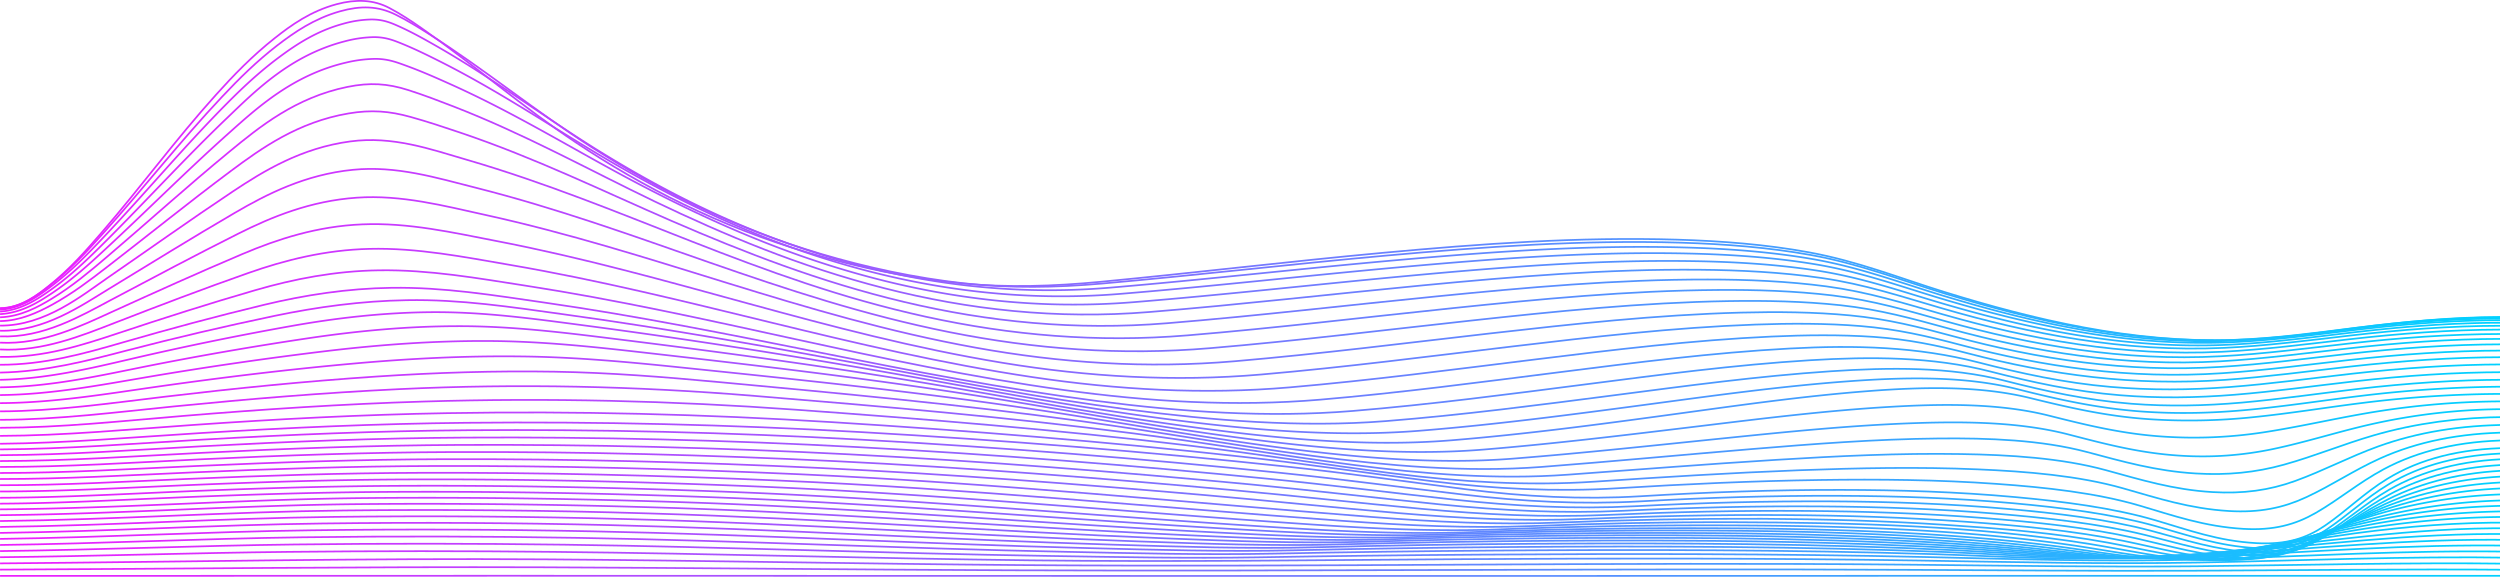 <svg xmlns="http://www.w3.org/2000/svg" xmlns:xlink="http://www.w3.org/1999/xlink" id="Layer_1" data-name="Layer 1" viewBox="0 0 2865.13 661.09"><defs><clipPath id="clip-path"><rect width="2865.07" height="757.43" x=".06" y="-55.73" style="fill:none"/></clipPath><linearGradient id="linear-gradient" x2="2878.69" y1="1964.5" y2="1964.5" gradientTransform="translate(0.06 -1304.51)" gradientUnits="userSpaceOnUse"><stop offset="0" stop-color="#ed1eff"/><stop offset="1" stop-color="#00d1ff"/></linearGradient><linearGradient id="linear-gradient-2" x1="0" x2="2878.61" y1="1956.61" y2="1956.61" xlink:href="#linear-gradient"/><linearGradient id="linear-gradient-3" x1="-.01" x2="2878.65" y1="1949.53" y2="1949.53" xlink:href="#linear-gradient"/><linearGradient id="linear-gradient-4" x1="-.01" x2="2878.57" y1="1943.04" y2="1943.04" xlink:href="#linear-gradient"/><linearGradient id="linear-gradient-5" x1="-.01" x2="2878.63" y1="1937.24" y2="1937.24" xlink:href="#linear-gradient"/><linearGradient id="linear-gradient-6" x1="-.01" x2="2878.47" y1="1931.96" y2="1931.96" xlink:href="#linear-gradient"/><linearGradient id="linear-gradient-7" x1="-.01" x2="2878.35" y1="1927.37" y2="1927.37" xlink:href="#linear-gradient"/><linearGradient id="linear-gradient-8" x1="-.01" x2="2878.32" y1="1923.21" y2="1923.21" xlink:href="#linear-gradient"/><linearGradient id="linear-gradient-9" x1="-.01" x2="2878.06" y1="1919.37" y2="1919.37" xlink:href="#linear-gradient"/><linearGradient id="linear-gradient-10" x1="-.01" x2="2878.05" y1="1915.88" y2="1915.88" xlink:href="#linear-gradient"/><linearGradient id="linear-gradient-11" x1="-.01" x2="2878" y1="1912.6" y2="1912.6" xlink:href="#linear-gradient"/><linearGradient id="linear-gradient-12" x1="-.01" x2="2877.71" y1="1909.5" y2="1909.5" xlink:href="#linear-gradient"/><linearGradient id="linear-gradient-13" x1="-.01" x2="2877.65" y1="1906.36" y2="1906.36" xlink:href="#linear-gradient"/><linearGradient id="linear-gradient-14" x1="0" x2="2877.66" y1="1903.3" y2="1903.3" xlink:href="#linear-gradient"/><linearGradient id="linear-gradient-15" x1="0" x2="2877.44" y1="1899.85" y2="1899.85" xlink:href="#linear-gradient"/><linearGradient id="linear-gradient-16" x1="0" x2="2877.09" y1="1896.43" y2="1896.43" xlink:href="#linear-gradient"/><linearGradient id="linear-gradient-17" x1="0" x2="2876.9" y1="1892.53" y2="1892.53" xlink:href="#linear-gradient"/><linearGradient id="linear-gradient-18" x1="0" x2="2876.77" y1="1888.21" y2="1888.21" xlink:href="#linear-gradient"/><linearGradient id="linear-gradient-19" x1="0" x2="2876.61" y1="1883.26" y2="1883.26" xlink:href="#linear-gradient"/><linearGradient id="linear-gradient-20" x1="0" x2="2876.29" y1="1877.84" y2="1877.84" xlink:href="#linear-gradient"/><linearGradient id="linear-gradient-21" x1="0" x2="2875.91" y1="1871.8" y2="1871.8" xlink:href="#linear-gradient"/><linearGradient id="linear-gradient-22" x1="-.01" x2="2875.6" y1="1865.14" y2="1865.14" xlink:href="#linear-gradient"/><linearGradient id="linear-gradient-23" x1="-.01" x2="2875.51" y1="1857.98" y2="1857.98" xlink:href="#linear-gradient"/><linearGradient id="linear-gradient-24" x1="0" x2="2875.05" y1="1844.07" y2="1844.07" xlink:href="#linear-gradient"/><linearGradient id="linear-gradient-25" x1="0" x2="2874.77" y1="1826.71" y2="1826.71" xlink:href="#linear-gradient"/><linearGradient id="linear-gradient-26" x1="0" x2="2874.25" y1="1808.04" y2="1808.04" xlink:href="#linear-gradient"/><linearGradient id="linear-gradient-27" x1="0" x2="2873.61" y1="1788.99" y2="1788.99" xlink:href="#linear-gradient"/><linearGradient id="linear-gradient-28" x1="-.01" x2="2873.25" y1="1772.73" y2="1772.73" xlink:href="#linear-gradient"/><linearGradient id="linear-gradient-29" x1="-.01" x2="2872.84" y1="1758.9" y2="1758.9" xlink:href="#linear-gradient"/><linearGradient id="linear-gradient-30" x1="-.01" x2="2872.22" y1="1745.14" y2="1745.14" xlink:href="#linear-gradient"/><linearGradient id="linear-gradient-31" x1="-.02" x2="2871.64" y1="1731.66" y2="1731.66" xlink:href="#linear-gradient"/><linearGradient id="linear-gradient-32" x1="-.02" x2="2871.14" y1="1719.23" y2="1719.23" xlink:href="#linear-gradient"/><linearGradient id="linear-gradient-33" x1="0" x2="2870.4" y1="1706.61" y2="1706.61" xlink:href="#linear-gradient"/><linearGradient id="linear-gradient-34" x1="-.02" x2="2869.91" y1="1690.3" y2="1690.3" xlink:href="#linear-gradient"/><linearGradient id="linear-gradient-35" x1="-.05" x2="2869.35" y1="1671" y2="1671" xlink:href="#linear-gradient"/><linearGradient id="linear-gradient-36" x1="-.05" x2="2868.57" y1="1649.52" y2="1649.52" xlink:href="#linear-gradient"/><linearGradient id="linear-gradient-37" x1="-.04" x2="2868.06" y1="1628.5" y2="1628.5" xlink:href="#linear-gradient"/><linearGradient id="linear-gradient-38" x1="-.03" x2="2867.46" y1="1609" y2="1609" xlink:href="#linear-gradient"/><linearGradient id="linear-gradient-39" x1="-.01" x2="2866.82" y1="1589.48" y2="1589.48" xlink:href="#linear-gradient"/><linearGradient id="linear-gradient-40" x1="-.01" x2="2866.41" y1="1570.33" y2="1570.33" xlink:href="#linear-gradient"/><linearGradient id="linear-gradient-41" x1="-.04" x2="2866.27" y1="1552.48" y2="1552.48" xlink:href="#linear-gradient"/><linearGradient id="linear-gradient-42" x1="-.05" x2="2865.86" y1="1536.17" y2="1536.17" xlink:href="#linear-gradient"/><linearGradient id="linear-gradient-43" x1="-.06" x2="2865.43" y1="1522.24" y2="1522.24" xlink:href="#linear-gradient"/><linearGradient id="linear-gradient-44" x1="-.06" x2="2865.29" y1="1511.23" y2="1511.23" xlink:href="#linear-gradient"/><linearGradient id="linear-gradient-45" x1="-.04" x2="2865.06" y1="1503.77" y2="1503.77" xlink:href="#linear-gradient"/><linearGradient id="linear-gradient-46" x1="0" x2="2865.08" y1="1499.99" y2="1499.99" xlink:href="#linear-gradient"/></defs><g id="Layer_2" data-name="Layer 2"><g id="Layer_1-2" data-name="Layer 1-2"><g style="clip-path:url(#clip-path)"><path d="M.06,660q577.28-.3,1154.55,0,517.47.16,1034.88-.08,344.58.12,689.26,0" style="fill:none;stroke-miterlimit:10;stroke-width:2px;stroke:url(#linear-gradient)"/><path d="M.06,652.84c206.78-.94,413.49-3.44,620.26-2.7,179.34.67,358.67,2.74,538,3.44,343.86,1.37,687.79-2.19,1031.64-.51,108.37.51,216.74,1.45,325.13,1,121.22-.47,242.35-2.11,363.57-1.06" style="fill:none;stroke-miterlimit:10;stroke-width:2px;stroke:url(#linear-gradient-2)"/><path d="M.06,645.68c208.6-1.68,416.79-6.13,625.46-4.64,180.67,1.28,361.26,5.15,542,6.56,342,2.66,683.93-3.83,1026-.39,107.6,1.09,215.19,2.81,322.87,1.76,120.79-1.17,241.51-4.57,362.31-2.93" style="fill:none;stroke-miterlimit:10;stroke-width:2px;stroke:url(#linear-gradient-3)"/><path d="M.06,638.61c110.41-1.17,220.68-5,331.08-6.14q151.73-1.63,303.36,0c182.36,1.92,364.64,7.55,547.06,9.7,166.28,2,332.07-.35,498.35-1.37,173.16-1,346.53-1.17,519.61,1.6,106.54,1.72,212.83,4.26,319.43,2.31,120-2.19,239.56-7.55,359.66-5.55" style="fill:none;stroke-miterlimit:10;stroke-width:2px;stroke:url(#linear-gradient-4)"/><path d="M.06,631.58c112.79-1.41,225.31-6.22,338.1-7.59q154.35-1.87,308.63.24c184.39,2.54,368.63,9.89,553.09,12.86,80.09,1.29,160.45,3,240.61,1.64q127.18-2.24,254.37-3.09c171-1.17,342.37-1.17,513.23,2.77,105.14,2.43,209.65,5.79,315,2.7,118.62-3.44,236.61-11,355.58-8.83" style="fill:none;stroke-miterlimit:10;stroke-width:2px;stroke:url(#linear-gradient-5)"/><path d="M.06,624.58c115.74-1.56,231.07-7.31,346.81-8.83q157.61-2.06,315.15.66c186.7,3.21,373.13,12.2,559.83,16,79.17,1.64,158.7,3.71,237.94,2.07q126.66-2.58,253.32-3.52c168.31-1.17,337.4-1,505.51,4.18,52.06,1.6,103.59,4.85,156,4.89,51.36,0,102.39.27,153.64-1.92,116.94-5,232.62-14.81,350.25-12.7" style="fill:none;stroke-miterlimit:10;stroke-width:2px;stroke:url(#linear-gradient-6)"/><path d="M.06,617.62c119.18-1.64,237.87-8.28,357.05-9.89q161.42-2.16,322.67,1.22c189.23,3.83,378,14.42,567.27,19.19,78.33,2,157.08,4.34,235.48,2.54q125.82-2.88,251.84-3.8c165.37-1.17,331.79-.7,496.81,5.83,51.37,2,101.84,5.94,153.51,6.1,50.17.11,99.87,0,149.85-2.94,115-6.68,227.69-19,343.85-17.11" style="fill:none;stroke-miterlimit:10;stroke-width:2px;stroke:url(#linear-gradient-7)"/><path d="M.06,610.74c123-1.64,245.52-9.18,368.57-10.78q165.6-2.18,331,1.87c192,4.5,383.31,16.57,575.2,22.36,77.56,2.34,155.61,5,233.24,3q124.88-3.16,250-4c162.14-1.05,325.68-.31,487.33,7.62,50.53,2.47,99.95,7.08,150.9,7.35,48.92.24,97.14-.43,145.64-4.14,112.6-8.6,221.88-23.53,336.43-21.93" style="fill:none;stroke-miterlimit:10;stroke-width:2px;stroke:url(#linear-gradient-8)"/><path d="M.06,603.9c127.18-1.6,253.8-9.92,381.06-11.49q170.13-2.11,340,2.58c194.77,5.12,388.85,18.68,583.48,25.49,76.86,2.69,154.21,5.54,231.14,3.43q123.81-3.39,247.77-4.18c158.7-.93,319.29.16,477.28,9.54,49.69,3,97.86,8.25,148.11,8.64,47.59.35,94.2-.86,141.09-5.44,110-10.67,215.19-28.26,328.12-27" style="fill:none;stroke-miterlimit:10;stroke-width:2px;stroke:url(#linear-gradient-9)"/><path d="M.06,597.14c131.68-1.48,262.65-10.63,394.4-12.12q174.87-2,349.54,3.4c197.72,5.79,394.54,20.68,592,28.58,76.15,3,152.8,6.09,229.1,3.87q122.65-3.58,245.52-4.3c155.19-.79,312.83.62,467,11.61,48.8,3.47,95.67,9.45,145.23,10,46.19.51,91.11-1.37,136.24-6.8,46.95-5.67,92.87-13.72,139.48-20.09,59-8,118.68-12.78,179.53-12.35" style="fill:none;stroke-miterlimit:10;stroke-width:2px;stroke:url(#linear-gradient-10)"/><path d="M.06,590.42c136.24-1.33,271.84-11.22,408.22-12.63,119.89-1.21,239.7.43,359.37,4.26,200.75,6.41,400.23,22.56,600.55,31.66,75.45,3.4,151.47,6.65,227.13,4.26q121.5-3.81,243.21-4.37c151.68-.59,306.37,1.13,456.65,13.71,47.95,4,93.48,10.64,142.34,11.34a814.41,814.41,0,0,0,131.19-8.25c45.14-6.64,88.86-15.91,133.56-23.21,57.42-9.42,115.78-14.92,175.78-14.74" style="fill:none;stroke-miterlimit:10;stroke-width:2px;stroke:url(#linear-gradient-11)"/><path d="M.06,583.77c140.94-1.13,281.18-11.76,422.26-13,123.18-1.1,246.44.9,369.41,5.12,203.69,7,405.84,24.39,609,34.67,74.76,3.79,150.07,7.15,225.1,4.69q120.35-4,241-4.42c148.16-.39,300.2,1.68,446.54,15.83,47,4.57,91.25,11.84,139.47,12.7a643.48,643.48,0,0,0,125.86-9.73c43.24-7.66,84.64-18.14,127.38-26.42A914.27,914.27,0,0,1,2877.77,586" style="fill:none;stroke-miterlimit:10;stroke-width:2px;stroke:url(#linear-gradient-12)"/><path d="M.06,577.21c66.05-.39,132-4,197.72-6.8,79.46-3.4,159-6,238.72-6.61,126.55-.94,253.1,1.41,379.37,6.06,206.57,7.62,411.39,26.07,617.25,37.6,74,4.14,148.59,7.62,223,5q119.4-4.15,239.07-4.49c144.86-.24,294.37,2.15,436.87,18,46.17,5.13,89.14,13,136.78,14a523.54,523.54,0,0,0,120.46-11.18c41.27-8.72,80.22-20.33,121.07-29.59a775.12,775.12,0,0,1,167.33-19.62" style="fill:none;stroke-miterlimit:10;stroke-width:2px;stroke:url(#linear-gradient-13)"/><path d="M.06,570.48c67.73-.27,135.33-4,202.85-6.91,82.33-3.56,164.73-6.22,247.35-6.73,129.78-.78,259.63,1.92,389.13,7,209.44,8.25,416.78,27.67,625.32,40.61,73.34,4.53,147,8.13,220.81,5.43q118.56-4.33,237.46-4.57c141.77-.08,289.11,2.58,427.94,20,45.42,5.71,87.17,14.19,134.34,15.4a425.54,425.54,0,0,0,115-12.62c39.22-9.74,75.72-22.52,114.54-32.72a668.23,668.23,0,0,1,162.91-22" style="fill:none;stroke-miterlimit:10;stroke-width:2px;stroke:url(#linear-gradient-14)"/><path d="M.06,563.27c69.7-.12,139.33-4,208.74-7,85.49-3.67,171.06-6.45,256.83-6.8,133.43-.59,267,2.5,400.08,8,212.81,8.83,423.1,29.16,634.72,43.42,72.79,4.93,145.86,8.56,219.14,5.75q117.18-4.51,234.78-4.57c137.92.11,282.51,3.12,416.86,22.28,44.36,6.33,84.72,15.4,131.17,16.76a343,343,0,0,0,109.15-14.19c37.13-10.86,71-24.81,107.81-36a572.49,572.49,0,0,1,158.15-24.55" style="fill:none;stroke-miterlimit:10;stroke-width:2px;stroke:url(#linear-gradient-15)"/><path d="M.06,556.1c71.8,0,143.47-4.14,215-7.23,88.79-3.83,177.58-6.72,266.65-7,137.29-.46,274.65,2.94,411.52,8.88,216.32,9.34,429.83,30.52,644.75,46.12,72.37,5.23,144.87,8.87,217.8,6,77.42-3,155-4.65,232.68-4.38,134.49.47,276.83,4,406.82,25,43.45,7,82.47,16.69,128.38,18.34,37.75,1.32,70.39-4.66,102.18-15.8,34.55-12.07,65.21-27.2,99.62-39.39,46.39-16.5,96.58-25.92,151.67-27.25" style="fill:none;stroke-miterlimit:10;stroke-width:2px;stroke:url(#linear-gradient-16)"/><path d="M.06,549c73.63,0,147.12-4.34,220.46-7.59,91.74-4.06,183.55-7.07,275.64-7.34,140.73-.43,281.67,3.2,422,9.53,219.76,9.89,436.23,31.82,654.24,48.9,71.87,5.63,143.67,9.26,216.25,6.33q115.08-4.7,230.57-4.3c70.34.39,140.8,2.39,210.65,7,62.18,4.1,126.61,9.38,186.28,20.44,42.39,7.82,80.22,17.94,125.63,19.78,36.64,1.48,66.9-5.2,96.17-17.16,32.21-13.21,60.15-29.36,92.44-42.49,43.73-17.82,92.23-28,146.54-29.59" style="fill:none;stroke-miterlimit:10;stroke-width:2px;stroke:url(#linear-gradient-17)"/><path d="M.06,542.07c75.1,0,150.14-4.65,225-8,94.47-4.3,189-7.51,283.77-7.82,143.82-.47,287.85,3.32,431.11,10.08,147.75,7,295.5,18.41,442,31.16,73.84,6.41,147.19,14.3,221.1,20.56,71.31,6,142.35,9.69,214.36,6.64,76.08-3.24,152.45-4.89,228.75-4.38,69.21.47,138.54,2.66,207.19,7.66,60.29,4.38,123,10.13,180.33,21.89,41.33,8.48,78.11,19.07,123,21.11,35.79,1.6,64-5.63,91-18.33,30.32-14.23,55.78-31.27,86.47-45.3,41.55-19,88.78-29.9,142.61-31.59" style="fill:none;stroke-miterlimit:10;stroke-width:2px;stroke:url(#linear-gradient-18)"/><path d="M.06,535.15c76.3,0,152.45-5,228.4-8.68,96.79-4.65,193.65-8.05,290.79-8.4,146.42-.54,293,3.32,438.9,10.48,151.19,7.42,302.45,19.26,452.23,32.91,73.14,6.64,145.78,15,218.92,21.69,70.54,6.49,140.8,10.16,212.25,7,75.6-3.4,151.4-5.16,227.28-4.62,68.22.51,136.59,2.78,204.18,8.13,58.54,4.62,119.66,10.75,174.7,23.22,40.35,9.15,76.23,20.17,120.65,22.36,35.16,1.72,61.71-6,86.83-19.23,28.63-15.13,52.23-33,81.56-47.73,39.8-20,86.13-31.46,139.89-33.18" style="fill:none;stroke-miterlimit:10;stroke-width:2px;stroke:url(#linear-gradient-19)"/><path d="M.06,528.39c77.07-.12,154-5.51,230.64-9.38,98.69-5,197.52-8.64,296.7-9.11,148.44-.7,297.25,3.17,445.07,10.75,154.48,7.9,309,20.09,462,34.63,72.37,6.88,144.1,15.63,216.33,22.83,69.7,6.92,139,10.67,209.73,7.27,75.24-3.64,150.84-5.55,226.36-5,67.46.47,135,2.82,201.71,8.41,57,4.76,116.74,11.25,169.8,24.31,39.52,9.73,74.54,21.22,118.62,23.49,34.75,1.8,59.87-6.18,83.39-19.86,27.38-15.87,49.28-34.39,77.63-49.79,38.47-21,84.36-32.76,138.28-34.4" style="fill:none;stroke-miterlimit:10;stroke-width:2px;stroke:url(#linear-gradient-20)"/><path d="M.06,521.67c77.35-.28,154.63-6.1,231.55-10.24,100.17-5.4,200.54-9.31,301.19-9.93,149.92-.94,300.2,2.93,449.49,10.86,157.58,8.41,315.43,20.88,471.26,36.35,71.45,7.08,142.06,16.22,213.3,23.93,68.72,7.38,137,11.13,206.85,7.54,75.17-3.91,150.69-6,226.21-5.59,66.9.39,133.94,2.73,200.06,8.56,55.73,4.88,114.41,11.65,165.64,25.25,38.74,10.28,73.29,22.16,117.15,24.54,34.38,1.88,58.46-6.21,80.85-20.24,26.41-16.5,47-35.57,74.61-51.52,37.63-21.69,83.38-33.77,137.72-35.21" style="fill:none;stroke-miterlimit:10;stroke-width:2px;stroke:url(#linear-gradient-21)"/><path d="M.06,515.06c77.21-.47,154.28-6.76,230.92-11.18,101.15-5.82,202.57-10,304.28-10.82,150.76-1.22,301.88,2.58,452,10.82,160.52,8.88,321.4,21.62,480,38,70.33,7.26,139.75,16.76,209.73,24.93,67.59,7.9,134.69,11.61,203.62,7.74,75.38-4.22,151.26-6.64,227.06-6.33,66.62.27,133.44,2.54,199.28,8.48,54.95,5,112.43,12,162.55,26,38.33,10.71,72.29,23.06,116.24,25.45,34.24,1.87,57.48-6,79.16-20.29,25.7-17,45.41-36.47,72.59-52.8,37.19-22.36,83.31-34.48,138.2-35.57" style="fill:none;stroke-miterlimit:10;stroke-width:2px;stroke:url(#linear-gradient-22)"/><path d="M.06,508.57c76.51-.74,152.8-7.5,228.75-12.19,101.63-6.25,203.55-10.79,305.81-11.84,150.91-1.57,302.17,2.15,452.31,10.67,163.26,9.3,327,22.32,488.16,39.59,69.14,7.43,137,17.28,205.66,26,66.33,8.37,132.1,12,199.9,7.9,76-4.61,152.44-7.35,229-7.27,66.76.08,133.78,2.23,199.68,8.24,54.47,5,111.48,12.16,160.74,26.54,38,11.14,72,23.89,116.09,26.27,34.19,1.84,57-5.51,78.27-20,25.33-17.28,44.42-37.09,71.46-53.67,37.25-22.9,84-34.82,139.67-35.41" style="fill:none;stroke-miterlimit:10;stroke-width:2px;stroke:url(#linear-gradient-23)"/><path d="M.06,499.54c73.7-.27,147.26-7.38,220.33-12.46,97.14-6.81,194.67-11.88,292.55-13.6,147-2.58,294.16,1.25,440.3,10.31,157.29,9.78,314.87,22.28,470.12,39.6,73.35,8.17,145.44,19.15,218.44,28.18,70.61,8.71,141,12.39,213.09,7.93,76.79-4.73,153.93-8.28,231.2-9.42,67.6-1,135.53-.31,202.63,4.5,55.31,3.94,113.71,10.28,163.49,24.93,38.74,11.42,74,23.92,118.76,26.58,34.47,2,59.45-4.69,83.17-18.37,27.43-15.87,49.06-34.51,77.57-49.87,39.92-21.46,87.86-32.52,143.39-33.22" style="fill:none;stroke-miterlimit:10;stroke-width:2px;stroke:url(#linear-gradient-24)"/><path d="M.06,490.27c70.4-.12,140.45-7.85,209.87-13.6,91.52-7.58,183.4-13.64,275.84-16.49,142.56-4.42,284.41-.86,425.91,9.34,150.56,10.86,301.11,23.1,449.57,40.92,79.24,9.5,157.08,22.2,236.12,32.21,76,9.65,153.15,14.5,230.85,9.3,77.42-5.16,155-10,232.89-13,68.29-2.58,137.14-4,205.45-1.05,56.21,2.38,115.6,7.27,166.41,21.69,39.72,11.26,76.22,23.37,121.58,26.07,34.66,2.07,62.12-3.52,88.64-15.87,29.76-13.84,54.33-30.8,84.52-44.4,42.8-19.31,91.94-29.08,147.11-29.7" style="fill:none;stroke-miterlimit:10;stroke-width:2px;stroke:url(#linear-gradient-25)"/><path d="M.06,481.14c67-.2,133.43-8.72,199.06-15.33,85.7-8.54,171.94-15.71,258.65-19.85,136.44-6.53,270.93-3.44,406.25,7.7,146,12,291.85,24.51,435.67,43.11,84.23,10.91,166.91,25.09,251.07,36C1631,543.2,1714.93,550,1797.05,544c79.53-5.78,158.91-12.07,238.57-17,70.07-4.3,140.75-7.82,211.35-6.64,56.29.9,115.46,4.53,166.63,18.52,39.86,10.91,76.85,22.36,121.91,25.06,35.1,2.11,65.35-2,95-12.78,33.13-12,61.71-27.52,95-39.52,45.19-16.34,94.95-24.31,148.79-24.7" style="fill:none;stroke-miterlimit:10;stroke-width:2px;stroke:url(#linear-gradient-26)"/><path d="M.06,471.44c63.94-.19,126.9-9.42,189-16.8,80.16-9.58,161-17.67,242.37-23.1,67.8-4.5,136.16-6.73,204.46-5.55,63.24,1.09,125.14,6.06,187.47,11.84,138.63,12.9,277,25.68,413.56,44.52,89.49,12.35,177.44,28.14,267.14,40.06,85.07,11.3,175.55,19.39,262.79,12.7,80.37-6.17,160.32-13.76,240.54-20.44,71-5.9,142.56-11.41,214.43-12.16,57.21-.58,117.43,1.61,169.94,15.52,40.77,10.83,79,21.85,124.72,24.59,35.93,2.19,68.71-1.06,101.06-10.09,35.6-9.92,67.6-23.37,102.92-33.61,48-13.91,99.09-20.75,153.21-21" style="fill:none;stroke-miterlimit:10;stroke-width:2px;stroke:url(#linear-gradient-27)"/><path d="M.06,462c60.92-.36,120.3-10.28,178.84-18.65,74.61-10.63,149.86-19.82,225.94-26.65,63.46-5.71,127.68-9,192-8.21,62.75.7,123.61,6.41,185.09,12.78,131.12,13.6,261.88,27,390.89,46,94.61,13.95,187.54,31.23,282.65,44.13,89.84,12.15,186.57,21.5,278.86,14.19,81.57-6.45,162.35-15.25,243.35-23.49,72.22-7.39,145-14.78,218.44-17.24,58.46-2,119.94-1,174,12.94,41.83,10.82,81.63,21.49,128.08,24.39a391.55,391.55,0,0,0,107.12-7.63c37.91-8,73.13-19.42,110.62-28a708.74,708.74,0,0,1,157.37-17.67" style="fill:none;stroke-miterlimit:10;stroke-width:2px;stroke:url(#linear-gradient-28)"/><path d="M.06,452.76c58.12-.55,113.85-11.26,168.88-20.64q103.59-17.64,209.72-30.33c59.17-6.91,119.25-11.22,179.83-11,62.19.23,121.78,6.68,182.49,13.6,123.32,14.07,246,28.34,367.3,47.3,99.32,15.55,197.17,34.23,297.4,48,94.33,13,197.09,23.49,294.09,15.56,82.89-6.8,164.81-16.81,246.65-26.7,73.69-8.91,147.74-18.21,222.92-22.47,59.81-3.4,122.83-3.83,178.64,10.2,43,10.83,84.36,21.07,131.8,24.11a528.12,528.12,0,0,0,113.28-4.75c40.14-6.06,78.61-15.09,118.33-21.93A940.12,940.12,0,0,1,2872.9,460" style="fill:none;stroke-miterlimit:10;stroke-width:2px;stroke:url(#linear-gradient-29)"/><path d="M.06,443.89c55.73-.67,108.09-12,159.82-22.48q95.81-19.29,194.43-33.92c55.1-8.17,111.32-13.49,168.45-13.68,61.63-.24,119.82,6.88,179.62,14.3,115,14.27,229.24,29.55,342.24,48.23,103.6,17.12,205.8,37.06,310.73,51.6,98.76,13.71,206.5,25,308.2,16.65,84.58-6.92,167.83-18,250.79-29.32,75.45-10.28,151.13-21.3,228.26-27.16,61.56-4.65,126.19-6.22,184.17,8.09,44.3,10.9,87.47,20.91,136,24.19a705.9,705.9,0,0,0,119-2.23c42.25-4.25,83.53-11.1,125.42-16.33a1313,1313,0,0,1,165.09-10.4" style="fill:none;stroke-miterlimit:10;stroke-width:2px;stroke:url(#linear-gradient-30)"/><path d="M.06,435.27c53.55-.94,102.83-12.9,151.54-24.23q88.86-20.7,180.74-37.13c51.52-9.23,104.37-15.44,158.63-16.11,61.76-.78,119.74,7.39,179.33,15.25,116.23,15.36,231,33.41,344.91,53.47,101.78,17.9,202.78,37.56,306.52,51.66,98,13.33,203.83,23.57,304.62,15.52,86.62-6.92,172-18.17,257-29.51,78.54-10.47,157.36-21.65,237.6-27.4,64.21-4.61,131.67-5.94,191.81,9.38,45.5,11.57,90.89,21.66,140.81,25.37,40.92,3,82,2,122.55-1.84,43.52-4.1,86-10.74,129.16-15.94a1422.1,1422.1,0,0,1,166.41-10.6" style="fill:none;stroke-miterlimit:10;stroke-width:2px;stroke:url(#linear-gradient-31)"/><path d="M.06,427c52.15-1,99-13.26,145.5-25.37q83.28-21.69,169.5-39.71c48.71-10.13,99-17,151.12-17.9,61.84-1.14,119.88,7.93,179.4,16.14,118.69,16.34,235.07,37.21,351,58.82,97.88,18.25,195.79,37.17,296.48,50.32,95.6,12.51,197.45,21.11,295.36,13.29,88.58-7.07,175.75-18.48,262.86-29.78,81.63-10.59,163.54-21.77,246.86-27.32,67.1-4.46,136.53-5.36,199.12,10.75,46.75,12,94,22.39,145.29,26.46,42.13,3.32,84.66,2.38,126.55-1.29,44.94-4,88.94-10.52,133.44-15.68,55.67-6.48,111.68-10.39,168.66-10.51" style="fill:none;stroke-miterlimit:10;stroke-width:2px;stroke:url(#linear-gradient-32)"/><path d="M.06,418.05c51,0,96.16-12.74,140.45-25.56,53.13-15.36,107.11-29.94,162.14-43.15,46.53-11.18,95.1-18.76,146.06-19.5,60.15-.86,117.29,8.6,174.91,16.88,215.2,30.92,418,84.74,634.38,112.92C1353.11,472,1452.84,479,1550.06,471c90.4-7.5,179.47-19.23,268.47-30.68,84.3-10.82,169-22.12,255.14-27.44,71-4.37,141.36-4.1,207.13,12.82,47.94,12.32,96.36,23,148.87,27.25,43.58,3.59,87.66,3,131.27-.55,46.39-3.75,91.86-10.2,137.7-15.4,56.78-6.41,113.84-10.36,171.82-10.47" style="fill:none;stroke-miterlimit:10;stroke-width:2px;stroke:url(#linear-gradient-33)"/><path d="M.06,409c50.19.94,93.7-13.28,135.47-27.16C187.05,364.7,239.2,348,292.4,332.61c44.43-12.9,91.67-22.12,142.2-22.82,57.49-.82,112.94,9.1,167.69,17.59,210.22,32.51,405.34,90.44,617.24,119.63,96.09,13.26,195.48,19.39,293.75,11,92.37-7.9,183.33-20,274.44-31.5,86.89-11,174.35-22.28,263.21-27.09,75.38-4.1,146.76-2.11,216.19,15.87,48.92,12.62,98.54,23.53,152.09,28.14,44.92,3.87,90.42,3.59,135.4.19,47.44-3.59,94-10.08,140.94-15.32,57.62-6.45,115.6-10.51,174.42-10.67" style="fill:none;stroke-miterlimit:10;stroke-width:2px;stroke:url(#linear-gradient-34)"/><path d="M.06,400.5C48.7,403.16,93.9,384.6,131.53,370c50.25-19.51,100.86-38.81,152.66-57,42.39-14.93,88.51-26.58,139.32-27.79,55.1-1.33,108.59,9.38,160.53,18.3,205,35.09,391.8,97.75,599.28,128.7,96.74,14.43,195.74,20.3,295.14,11.7,94.34-8.17,187.34-20.44,280.48-31.9,89.49-11,179.76-22.12,271.35-26.3,39-1.76,78.4-2.27,117.23.39,38.6,2.66,73.05,9.73,108.09,18.92,94.26,24.66,190,37.72,294.38,30.33,48.28-3.4,95.59-9.89,143.25-15.21,58.18-6.48,116.72-10.67,176.17-10.78" style="fill:none;stroke-miterlimit:10;stroke-width:2px;stroke:url(#linear-gradient-35)"/><path d="M.06,392.69c48.78,2.65,93.42-19.43,128.38-35.34,49.27-22.39,98.75-44.79,149.36-66.21,40.43-17.12,85.63-31.85,137.29-34,53-2.27,104.37,9.5,153.51,19,199.76,38.5,377.55,106.35,580.81,139.73,97.15,15.94,195.9,22,296.27,13.32,96.3-8.32,191.27-20.67,286.52-32,92.16-10.94,185.23-21.81,279.49-25.21,40.3-1.44,81.07-1.52,121.15,1.76,40.64,3.32,76.5,11.61,113.35,21.38,95.89,25.45,194.09,39.63,300.63,32.6,48.78-3.21,96.64-9.69,144.81-15.05,58.53-6.53,117.27-10.75,177-10.9" style="fill:none;stroke-miterlimit:10;stroke-width:2px;stroke:url(#linear-gradient-36)"/><path d="M.06,385.5c49.34,2.22,93.7-24,126.13-41.2,48.57-25.68,97-51.51,146.77-76.45,38.53-19.35,83-37.64,136-41.31,51.17-3.52,100.17,9.42,146.7,19.65,194.29,42.72,362.6,116.05,562.22,152.2,97.28,17.63,196,24.27,297.32,15.6,98.2-8.44,195.2-20.76,292.48-31.86,94.83-10.78,190.71-21.3,287.57-23.88,41.7-1.09,83.73-.7,125,3.21,42.69,4,80,13.52,118.63,24,97.22,26.26,197.73,41.74,306.38,35,49.14-3,97.28-9.5,145.64-14.89,58.6-6.53,117.43-10.83,177.22-10.95" style="fill:none;stroke-miterlimit:10;stroke-width:2px;stroke:url(#linear-gradient-37)"/><path d="M.06,379c50.33,1.44,94.26-29.43,124.45-47.77,48.08-29.23,95.66-58.78,144.8-87.43C306.23,222.27,350,200,404.49,194.6c49.77-5,96,9.23,140.1,20.37,188.74,47.72,347.3,126.44,543.76,165.72,97.28,19.42,196.11,27,298.52,18.33,100.09-8.44,199-20.72,298.3-31.54,97.43-10.6,196-20.72,295.5-22.4,43-.74,86.41.2,128.72,4.73,44.64,4.81,83.32,15.56,123.82,26.66,98.4,27,201,44,311.5,37.6,49.28-2.82,97.5-9.27,146-14.7,58.46-6.57,117.08-10.9,176.81-11" style="fill:none;stroke-miterlimit:10;stroke-width:2px;stroke:url(#linear-gradient-38)"/><path d="M.06,373.18c51.45.39,95-35.29,123.25-54.79,47.8-32.91,94.62-66.37,143.33-98.81,35.66-23.73,78.61-50,134.83-57.5,48.79-6.52,91.88,8.88,133.65,21.07C718.06,236.54,866.76,320.42,1061.06,363c97.14,21.26,196.32,29.94,299.92,21.34,101.91-8.44,202.63-20.67,303.92-31.19,99.88-10.39,201.23-20.05,303.08-20.83,44.28-.35,89,1.09,132.38,6.29,46.45,5.59,86.61,17.59,128.8,29.39,99.3,27.83,203.81,46.29,316.05,40.29,49.2-2.65,97.42-9,145.78-14.46,58.18-6.57,116.44-10.94,175.89-11.06" style="fill:none;stroke-miterlimit:10;stroke-width:2px;stroke:url(#linear-gradient-39)"/><path d="M.06,368c23.37-.35,43.66-10.08,59.45-18.68,23.79-13,43.59-28.18,63-43.19,47.59-36.66,93.63-74,142.2-110.26,34.68-25.83,76.93-56.09,134.77-65.86,26.11-4.41,47-2.69,71,4,19.37,5.36,38,11.61,56.5,17.82,86.9,29.28,163.54,67.07,243.49,101.7C852.94,289.28,939.47,323,1036,346c97.07,23.1,196.88,33,301.67,24.43,103.6-8.44,206.08-20.6,309.12-30.8,102.33-10.16,206.14-19.43,310.38-19.31,45.55,0,91.38,2,135.8,7.86,48.31,6.41,89.78,19.62,133.58,32.09,100.09,28.57,206.29,48.54,320.14,42.87,49.06-2.46,97.06-8.79,145.23-14.26,57.68-6.57,115.52-11,174.55-11.14" style="fill:none;stroke-miterlimit:10;stroke-width:2px;stroke:url(#linear-gradient-40)"/><path d="M.06,363.65c23.86-.86,43.87-12,59-21.15C82.92,328,102.58,311.39,121.88,295c47.38-40.33,92.72-81.49,141.29-121.4,33.9-27.9,75.46-61.91,135-74,25.82-5.23,45.9-3.94,69.48,3.56,18,5.71,35.24,12.35,52.22,18.92C602.36,154.15,674,194.27,750.06,230.76c80.5,38.57,166.13,74.69,263.07,99.47s197.86,36,304,27.36C1422.2,349.11,1526.29,337,1631,327s210.78-18.84,317.18-17.86c46.69.43,93.71,2.89,139,9.38,50,7.19,92.78,21.62,138.2,34.75C2326.1,382.53,2433.84,404,2549,398.67c48.78-2.27,96.51-8.6,144.37-14.11,57.2-6.61,114.41-11.1,173-11.22" style="fill:none;stroke-miterlimit:10;stroke-width:2px;stroke:url(#linear-gradient-41)"/><path d="M.06,360C24.35,358.72,44,346.33,58.6,336.68c23.93-15.87,43.52-33.81,62.61-51.52,47.3-43.81,91.8-88.6,140.38-132,33.34-29.78,74.19-67.3,135.11-81.45a152.51,152.51,0,0,1,33.36-4.25c13.9,0,23.59,3.52,34.68,7.58C481.44,81.1,497.3,88,512.88,95c78.2,34.75,145.09,77,217.8,115.15,78.67,41.27,163.74,79.73,261.44,106.15,97.42,26.39,199.27,38.7,307,30,106.48-8.6,211.9-20.67,318-30.44,106.62-9.82,215.06-18.34,323.43-16.58,47.73.78,95.81,3.68,141.92,10.83,51.53,8,95.61,23.53,142.5,37.33,101.12,29.82,210.21,52.8,326.51,47.76,48.5-2.11,95.81-8.41,143.33-14,56.57-6.64,113.15-11.21,171.11-11.29" style="fill:none;stroke-miterlimit:10;stroke-width:2px;stroke:url(#linear-gradient-42)"/><path d="M.06,357.08c24.57-1.49,44-15,58.12-24.94,24.07-17.08,43.44-36.19,62.4-55.07,47.16-47,90.75-95.09,139.39-141.6C292.82,104,333,63.35,395.23,47.33a139.66,139.66,0,0,1,32.83-4.77c13.82-.12,23.16,3.64,33.76,8,15.51,6.38,30,13.61,44.29,20.8,73.91,37.4,136.52,81.41,206.35,121.08,77.14,43.82,162,84.39,260.76,112.34,98,27.78,201.37,41,310.8,32,107.6-8.8,214.22-21,321.54-30.65,108.44-9.77,218.85-18.06,329-15.59,48.71,1.09,97.64,4.41,144.51,12.11,52.94,8.68,98.13,25.33,146.36,39.75,101.42,30.33,211.68,54.64,328.84,49.91,48.14-1.95,95.09-8.24,142.12-13.87,55.87-6.68,111.81-11.38,169.1-11.45" style="fill:none;stroke-miterlimit:10;stroke-width:2px;stroke:url(#linear-gradient-43)"/><path d="M.06,354.93c24.78-1.37,44-15.83,57.56-26,24.07-18.06,43.23-38.15,62-58,47-49.68,89.57-100.73,138.14-150,19.09-19.34,39.3-38.49,63.17-56.12,19.51-14.42,42.39-29.35,72-37.48a128.22,128.22,0,0,1,32.36-5c13.83-.12,22.81,3.75,33,8.37,14.46,6.56,27.72,14,40.78,21.45C568.84,91.94,627.66,137.4,695.18,178.4c76,46.22,161.12,88.63,261.21,117.87,99.25,29,204.18,42.8,315.58,33.42,108.51-9.15,216-21.5,324.34-31.15,110-9.81,222.15-18,333.75-14.93,49.49,1.33,99.25,5,146.7,13.21,54.25,9.38,100.44,27,149.92,42,101.5,30.76,212.88,56.24,330.59,51.78,47.81-1.79,94.34-8.08,140.95-13.83,55.23-6.76,110.48-11.53,167.13-11.69" style="fill:none;stroke-miterlimit:10;stroke-width:2px;stroke:url(#linear-gradient-44)"/><path d="M.06,353.6c24.71-.9,43.87-16.14,56.71-26.15,24.08-18.72,43-39.55,61.49-60.11,46.75-51.9,88-105.3,136.52-156.73C273.78,90.4,294,70.39,318,51.86,337.18,37.13,359.78,21.42,389.54,13c23.94-6.76,43.87-6.21,64.09,3.87,13.47,6.72,25.69,14.27,37.62,21.85C557.06,80.55,612.81,127,678.51,169c75.25,48.11,161.09,92,262.86,122.14,51.38,15.17,107,27.4,164.18,33.65,52.43,5.75,104.79,4.81,157.29.2,109.08-9.61,217.24-22.32,326.24-32.13,111.25-10,224.82-18.17,337.75-14.73,50.19,1.52,100.51,5.47,148.45,14.11,55.39,10,102.4,28.53,153,44,101.51,31.07,213.66,57.49,331.79,53.27,47.45-1.68,93.56-8,139.83-13.84,54.6-6.88,109.13-11.76,165.22-12" style="fill:none;stroke-miterlimit:10;stroke-width:2px;stroke:url(#linear-gradient-45)"/><path d="M.06,353.13c24.22.08,43.94-16,55.87-25.48,24.13-19.15,42.75-40.53,60.93-61.56,45.06-52.18,84.2-105.92,130.9-157.71,20-22.24,41.41-44.36,67.17-64.72C333.6,28.92,355.85,12.82,385.82,4.8c22.25-5.94,42.33-5.23,60.43,4.38,13.48,7.09,25.41,15.09,37,23.18C544.73,75.27,597.58,121.83,661.06,164c75.17,50,162.34,95.17,266.29,125.89,54.12,16,113.29,28.85,173.72,34.75,53.7,5.28,106.76,3.4,160.18-1.68,108.23-10.28,215.55-23.26,323.92-33.26,111-10.24,224.19-18.45,336.91-15.05,50.89,1.52,102,5.55,150.5,14.42,56.42,10.28,104,29.47,155.4,45.42,101.7,31.5,215.13,59,334,55.11,47.31-1.57,93.3-7.93,139.27-13.92,54.12-7,108.16-12.11,163.89-12.39" style="fill:none;stroke-miterlimit:10;stroke-width:2px;stroke:url(#linear-gradient-46)"/></g></g></g></svg>